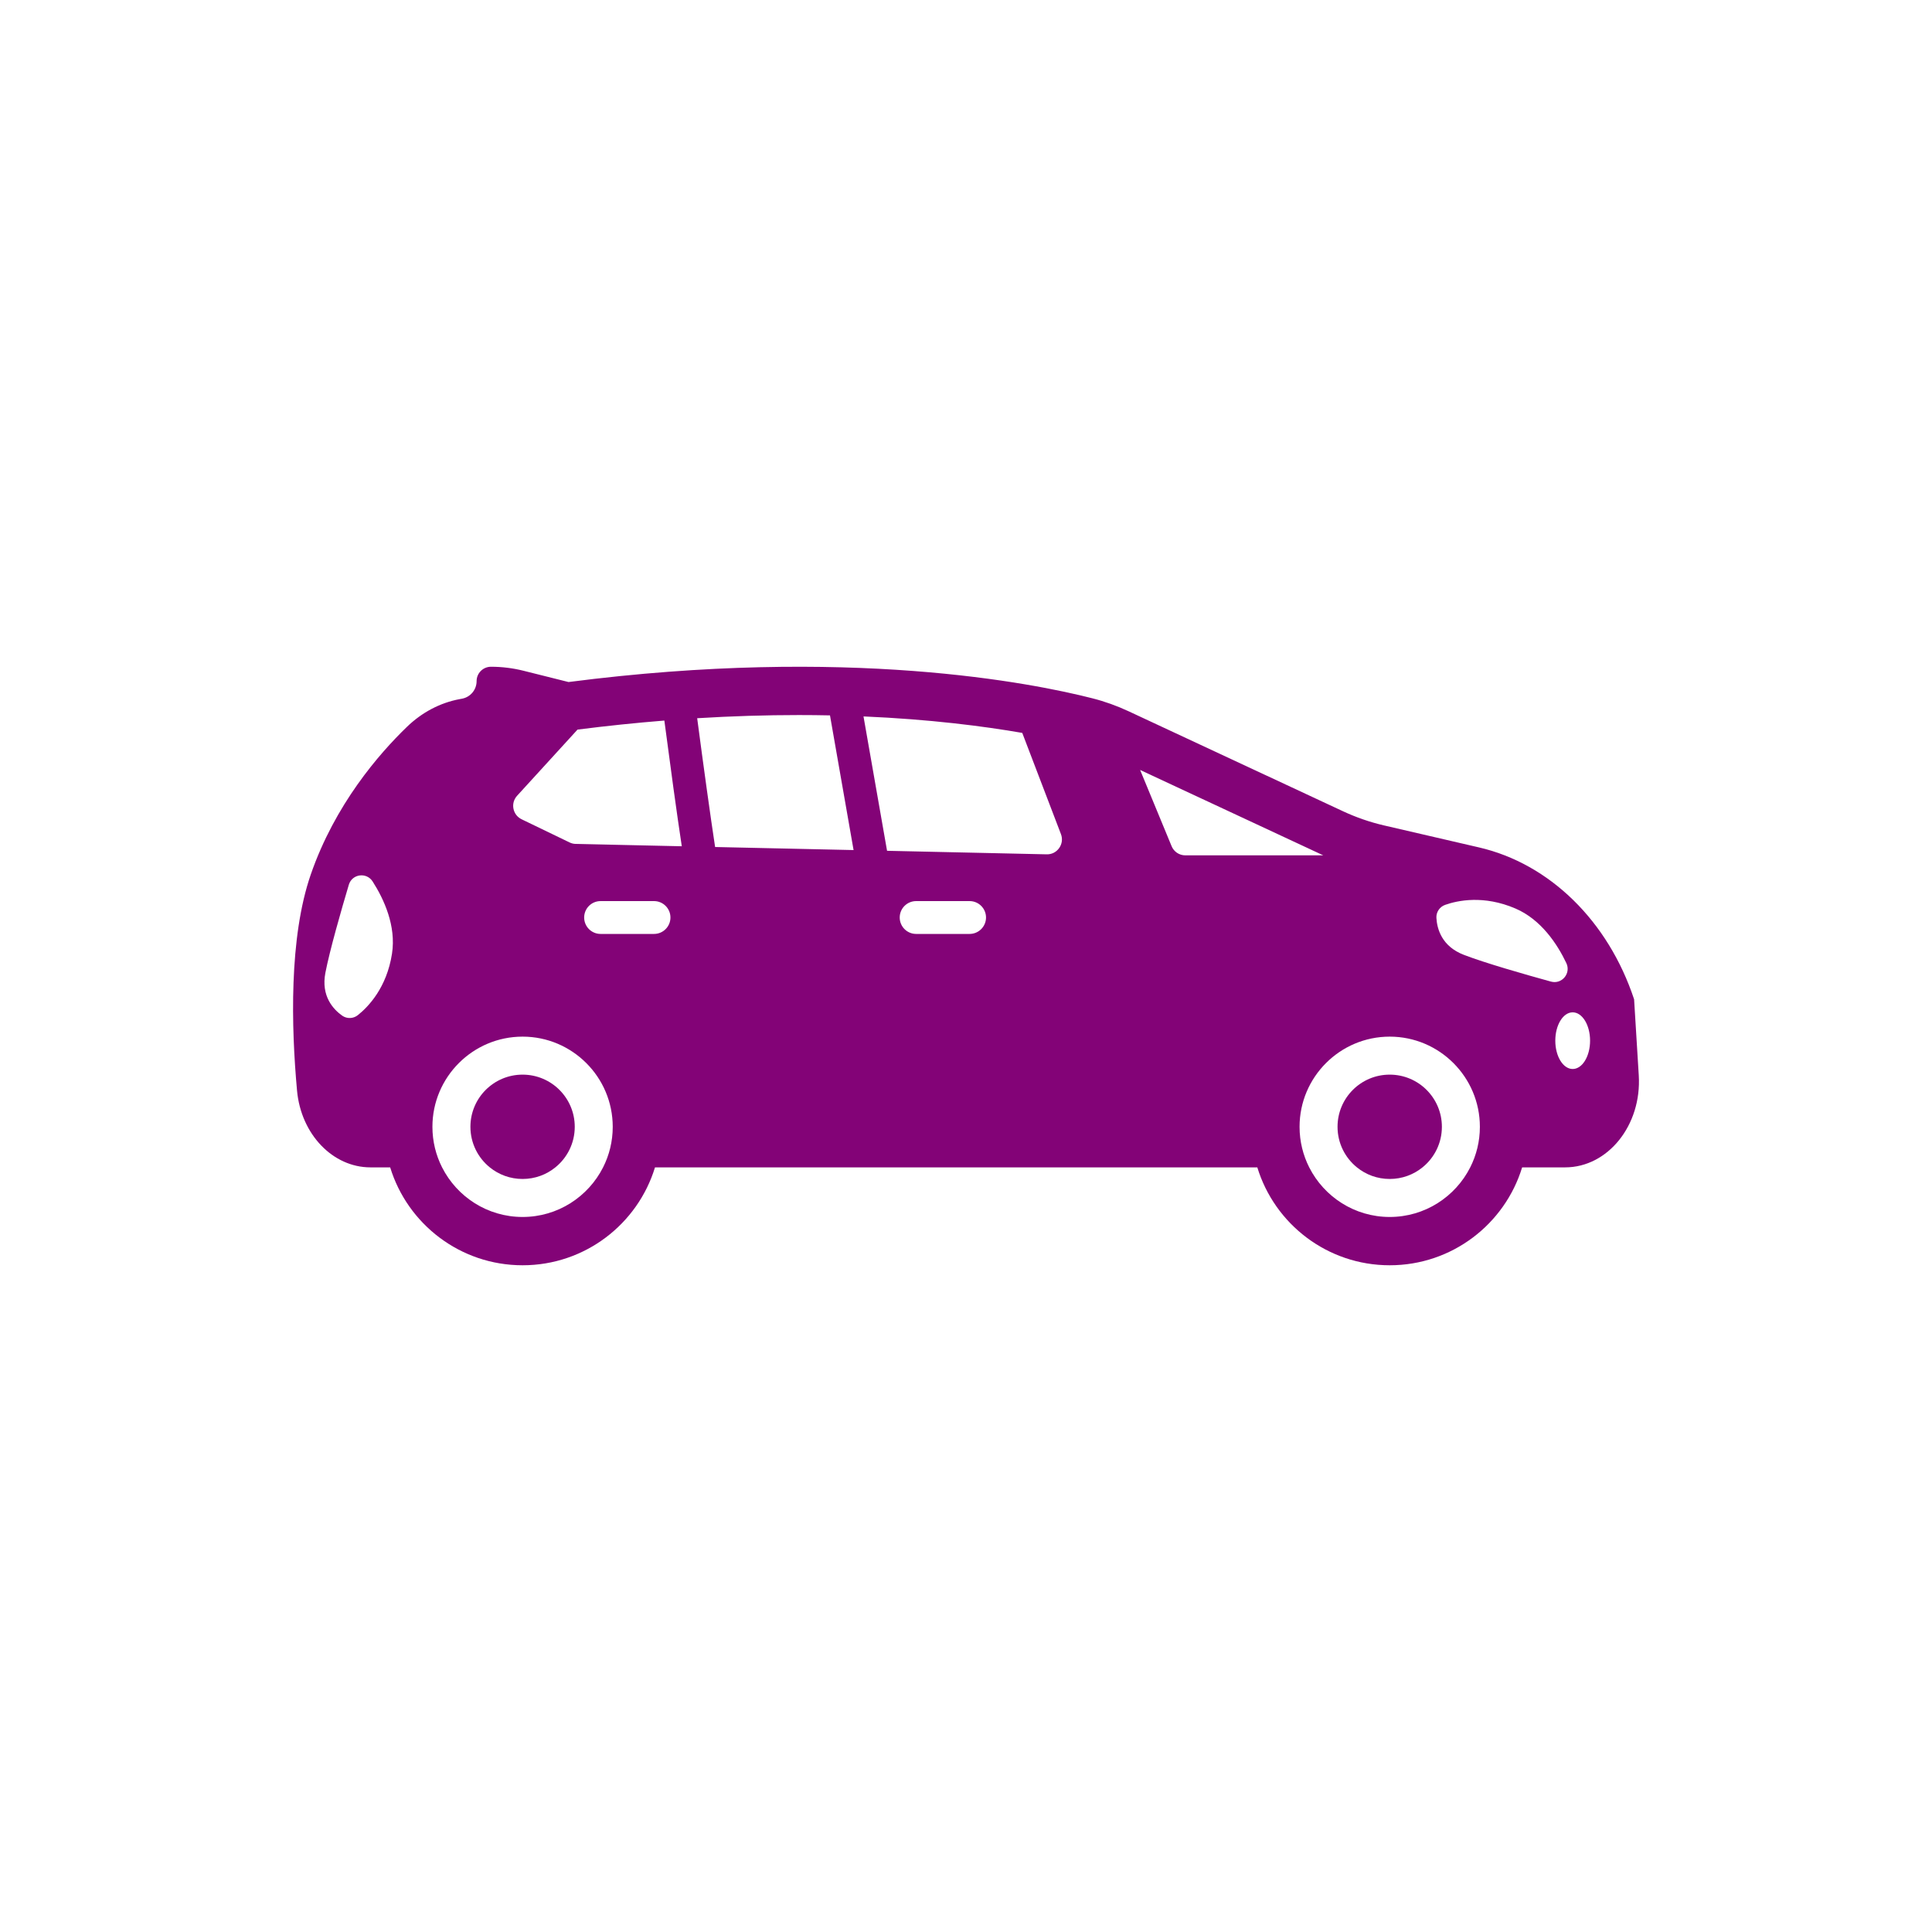 <?xml version="1.0" encoding="UTF-8"?>
<svg width="800px" height="800px" version="1.1" viewBox="0 0 1e3 1e3" xml:space="preserve" xmlns="http://www.w3.org/2000/svg"><path d="m210.63 376.22c7.82-7.56 17.27-12.5 27.33-14.36 0.379-0.07 0.758-0.14 1.136-0.21 4.398-0.807 7.594-4.632 7.594-9.103 0-4.108 3.33-7.438 7.438-7.438 5.686 0 11.352 0.699 16.868 2.08l23.279 5.828c144.53-18.666 240.26 0.539 271.22 8.443 6.39 1.63 12.64 3.88 18.71 6.71l110.95 51.74c6.83 3.18 13.89 5.62 21.11 7.3l49.27 11.41c36.59 8.47 66.88 38.14 80.27 78.61l2.42 39.41c1.57 25.72-15.95 47.59-38.14 47.59h-22.23c-8.97 29.34-36.26 50.67-68.54 50.67-32.27 0-59.56-21.33-68.53-50.67h-311.76c-8.97 29.34-36.26 50.67-68.53 50.67s-59.56-21.33-68.54-50.67h-10.19c-19.55 0-35.96-17.141-38.02-39.74-2.98-32.78-4.22-79.06 7.1-111.82 12.509-36.2 35.259-62.431 49.79-76.45zm603.39 177.09c4.97 0 9-6.561 9-14.66 0-8.101-4.03-14.67-9-14.67s-9 6.569-9 14.67c0 8.099 4.029 14.66 9 14.66zm-11.26-45.241c5.67 1.56 10.5-4.271 7.97-9.58-4.68-9.82-13.02-22.54-26.37-28.26-16.39-7.02-29.83-4.181-36.37-1.87-2.83 1.01-4.69 3.76-4.51 6.76 0.33 5.65 2.76 14.71 14.21 19.11 11.06 4.26 31.64 10.14 45.07 13.84zm-125.11 96.161c7.7 15.22 23.48 25.67 41.66 25.67 18.19 0 33.97-10.45 41.67-25.67 3.2-6.311 5-13.45 5-21 0-25.73-20.93-46.67-46.67-46.67-25.73 0-46.66 20.939-46.66 46.67 0 7.549 1.8 14.689 5 21zm-71.241-166.27c1.19 2.9 3.99 4.77 7.13 4.77h71.41c-0.12-0.061-0.24-0.11-0.36-0.16l-94.47-44.05zm-132.22 45.441h27.67c4.69 0 8.5-3.811 8.5-8.5 0-2.351-0.95-4.47-2.49-6.01s-3.66-2.49-6.01-2.49h-27.67c-4.69 0-8.5 3.8-8.5 8.5 0 4.689 3.81 8.5 8.5 8.5zm-15.051-43.031 82.62 1.83c2.61 0.08 4.97-1.14 6.48-3.27 1.5-2.141 1.83-4.761 0.9-7.2l-20.02-52.38c-20.06-3.48-47.74-7.051-82.17-8.53zm-89-1.96 71.67 1.58-12.21-69.71c-5.25-0.11-10.61-0.17-16.12-0.17-17.28 0-34.84 0.55-52.62 1.64 3.261 24.78 6.85 50.71 9.28 66.66zm-26.269-65.45c-14.85 1.19-29.84 2.75-44.95 4.681l-31.28 34.25c-1.66 1.819-2.35 4.25-1.88 6.67 0.47 2.41 2 4.41 4.22 5.489l24.83 11.99c1 0.49 2.07 0.75 3.18 0.771l54.9 1.21c-2.63-17.29-6.02-42.261-9.02-65.061zm-5.35 110.44c4.7 0 8.5-3.811 8.5-8.5 0-2.351-0.95-4.47-2.49-6.01s-3.66-2.49-6.01-2.49h-27.66c-4.7 0-8.5 3.8-8.5 8.5 0 4.689 3.8 8.5 8.5 8.5zm-109.7 120.83c7.7 15.22 23.48 25.67 41.67 25.67 18.18 0 33.96-10.45 41.66-25.67 3.2-6.311 5-13.45 5-21 0-25.73-20.93-46.67-46.66-46.67-25.74 0-46.67 20.939-46.67 46.67 0 7.549 1.801 14.689 5 21zm-51.72-78.541c2.45 1.74 5.77 1.62 8.12-0.25 5.43-4.33 14.96-14.21 17.68-31.83 2.22-14.37-4.15-28.17-10.01-37.34-3.16-4.96-10.66-3.96-12.34 1.68-3.98 13.36-9.88 33.92-12.13 45.56-2.33 12.051 4.071 18.91 8.68 22.18z" fill="#830377"/><path d="m719.31 556.23c14.92 0 27.01 12.09 27.01 27 0 8.479-3.91 16.05-10.04 21-4.63 3.76-10.54 6-16.97 6s-12.33-2.24-16.96-6c-6.13-4.95-10.04-12.521-10.04-21 0-14.911 12.09-27 27-27z" fill="#830377"/><path d="m270.49 556.23c14.91 0 27 12.09 27 27 0 8.479-3.91 16.05-10.04 21-4.63 3.76-10.53 6-16.96 6s-12.34-2.24-16.97-6c-6.12-4.95-10.03-12.521-10.03-21 0-14.911 12.079-27 27-27z" fill="#830377"/></svg>
